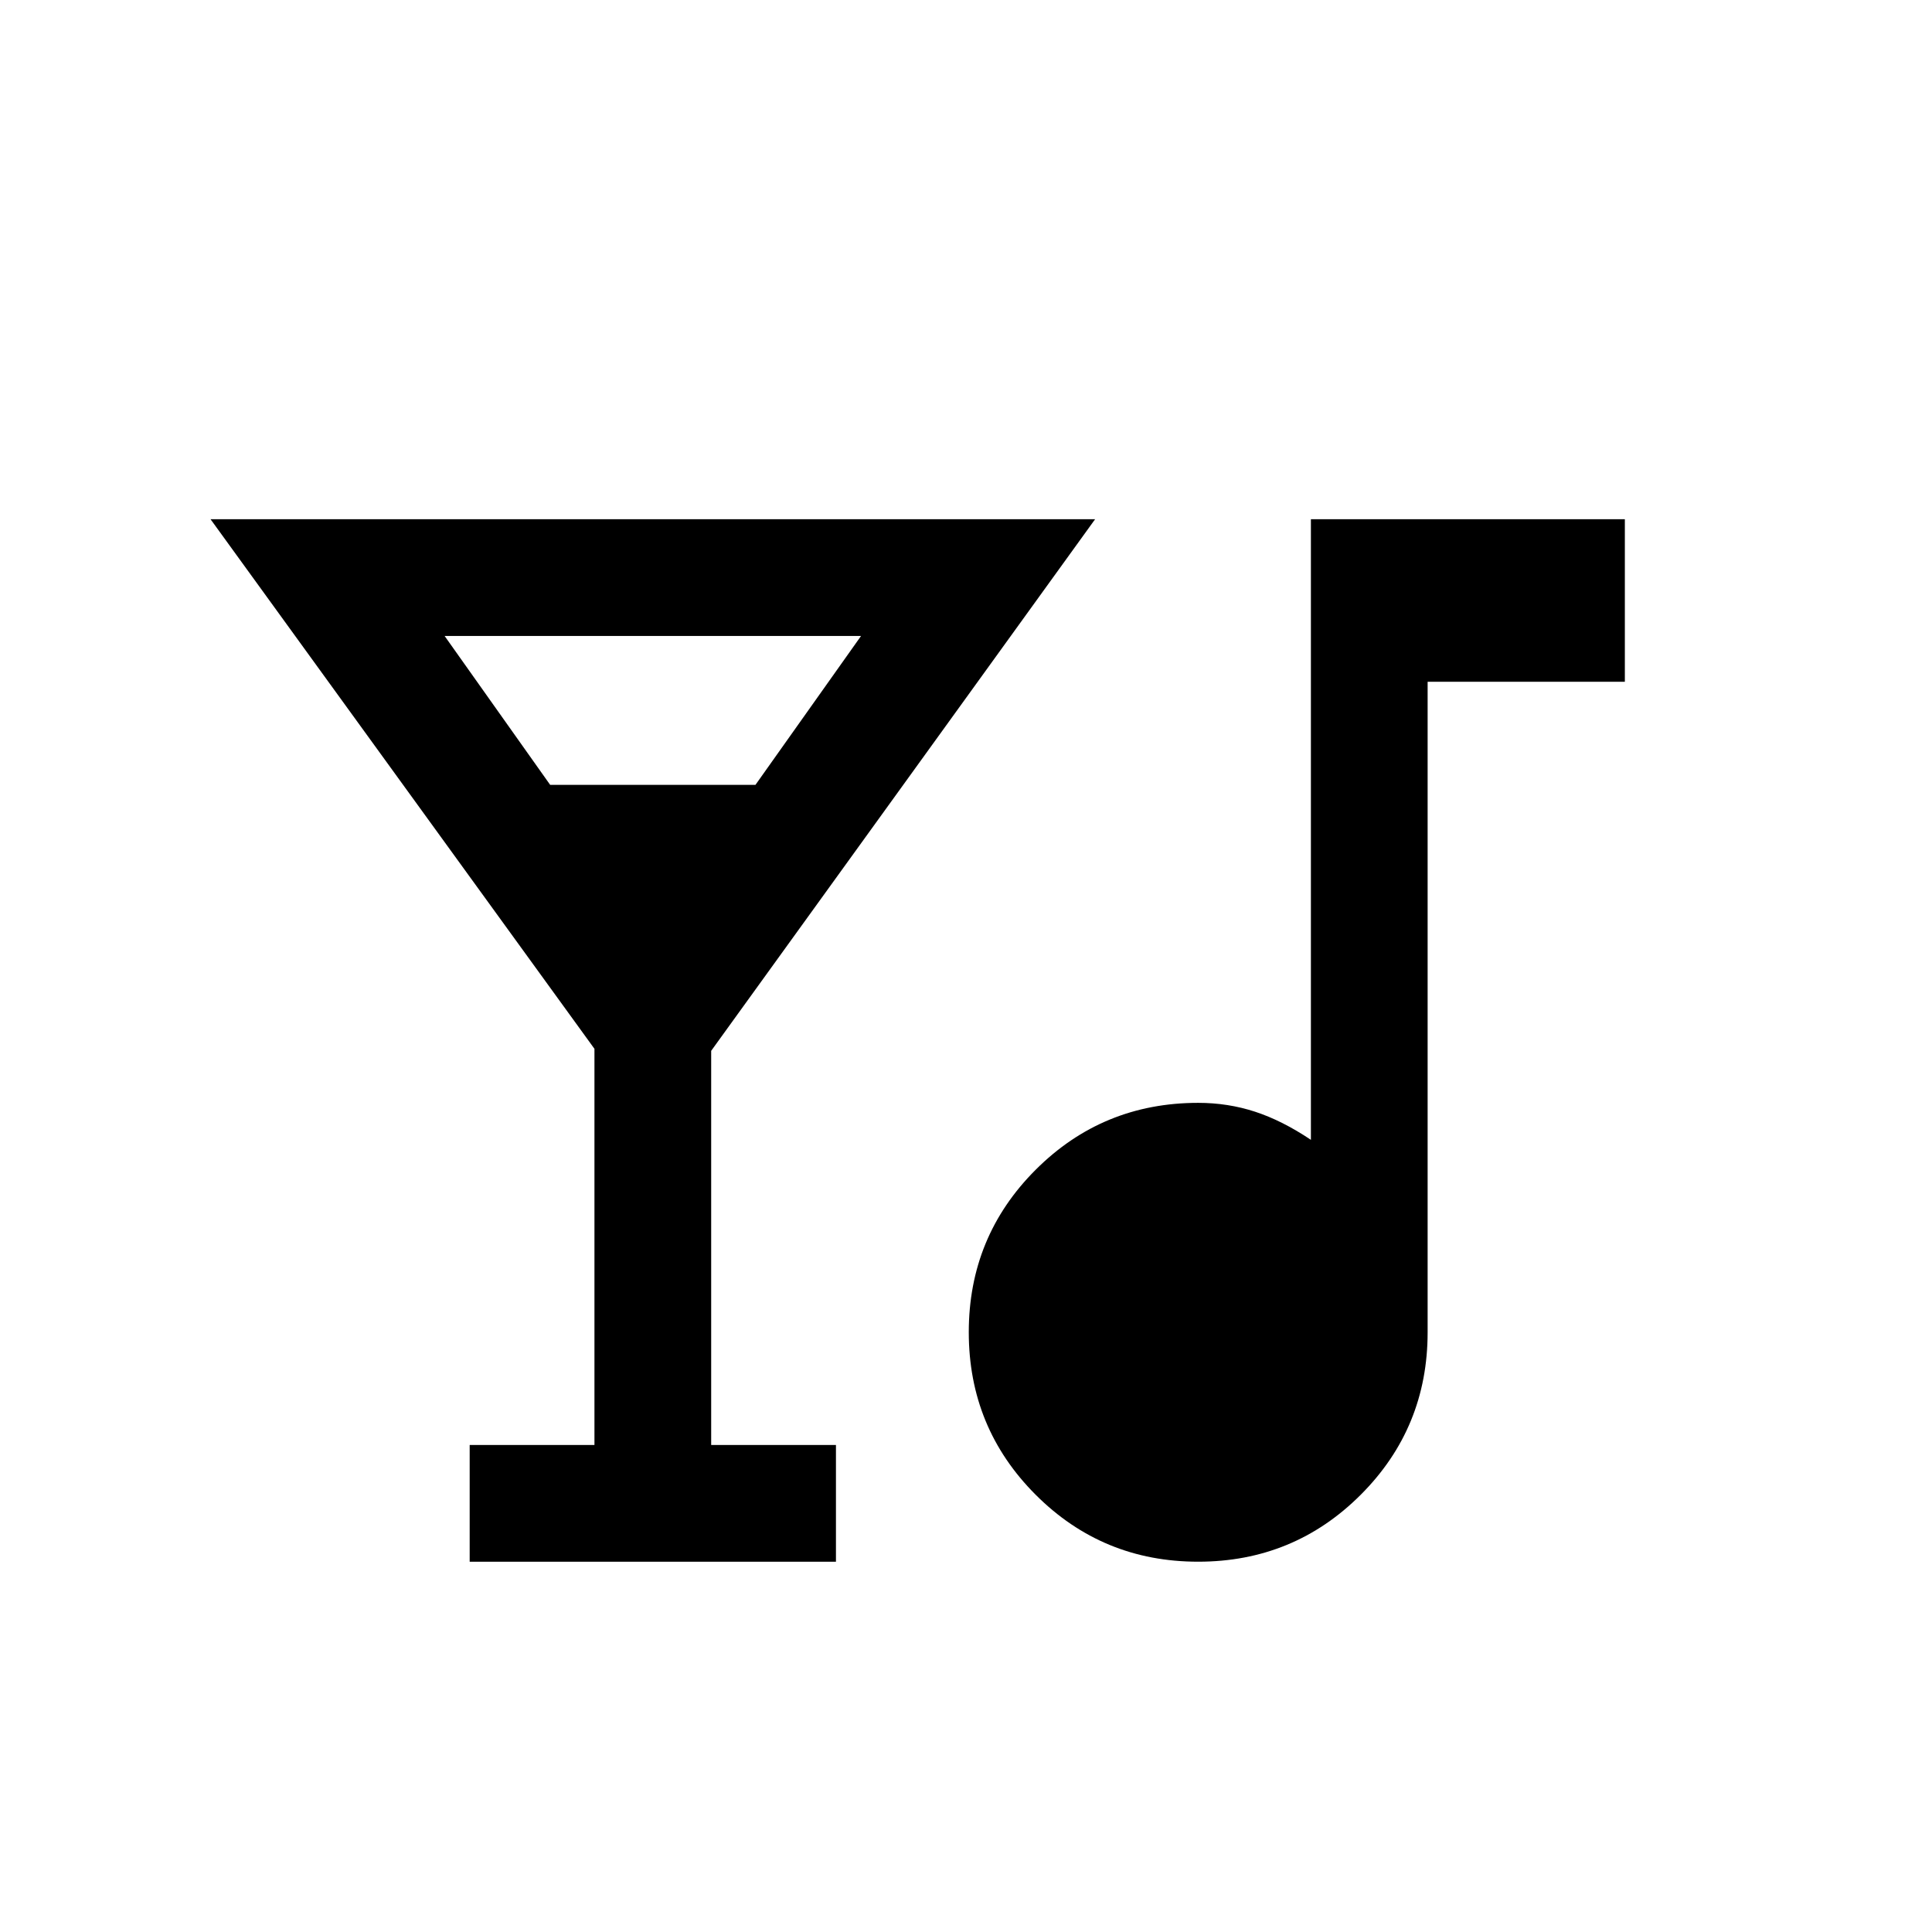 <svg xmlns="http://www.w3.org/2000/svg" height="20" viewBox="0 -960 960 960" width="20"><path d="M233.38-184v-58h62v-196.85L104.62-702h439.53L353.38-437.85V-242h62v58h-182Zm40-386h102l52.47-74H220.92l52.46 74Zm321.98 386q-47.51 0-80.74-33.26-33.24-33.26-33.24-80.77t33.25-80.74Q547.88-412 595.38-412q14.82 0 28.28 4.41 13.47 4.41 27.72 13.97V-702h156v80.77h-98V-298q0 47.5-33.25 80.75Q642.87-184 595.36-184Z"/></svg>